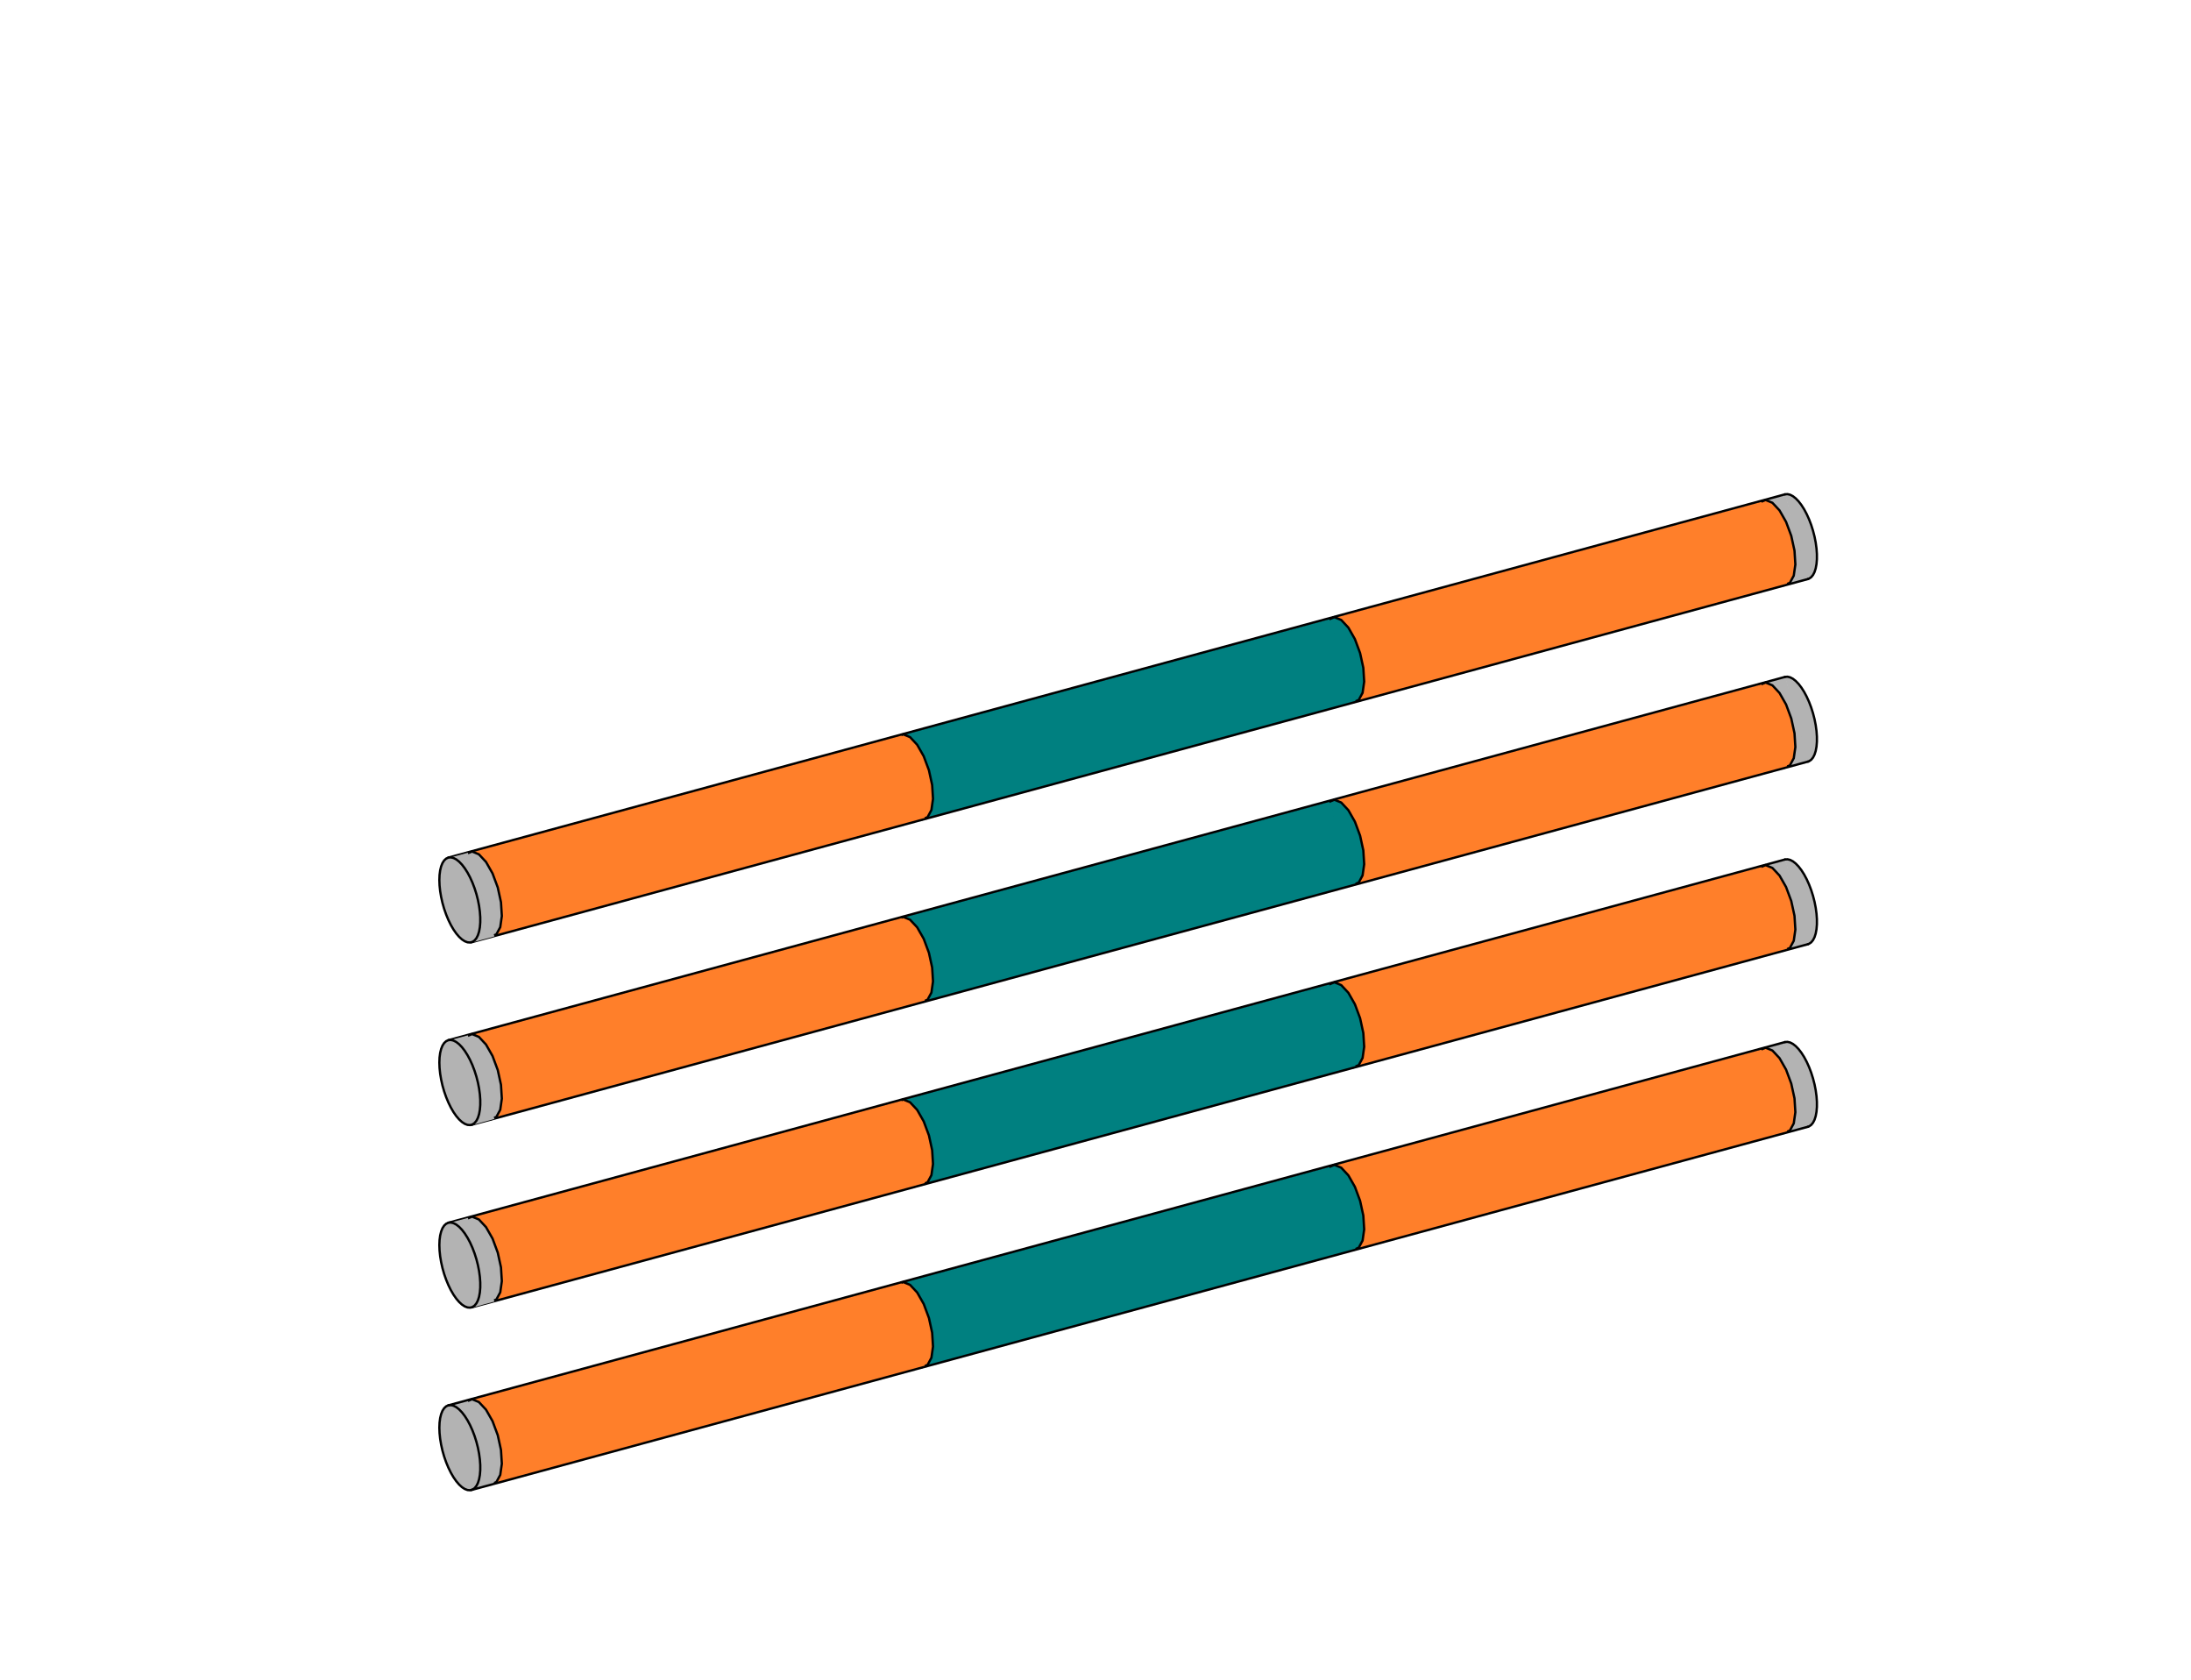 <?xml version="1.0" encoding="UTF-8" standalone="no"?>
<svg
   viewBox="80 270 600 50"
   width="300"
   height="230"
   version="1.1"
   id="svg43610"
   sodipodi:docname="Bar_V4.svg"
   inkscape:version="1.2.2 (732a01da63, 2022-12-09)"
   xmlns:inkscape="http://www.inkscape.org/namespaces/inkscape"
   xmlns:sodipodi="http://sodipodi.sourceforge.net/DTD/sodipodi-0.dtd"
   xmlns="http://www.w3.org/2000/svg"
   xmlns:svg="http://www.w3.org/2000/svg">
  <sodipodi:namedview
     id="namedview43612"
     pagecolor="#ffffff"
     bordercolor="#000000"
     borderopacity="0.25"
     inkscape:showpageshadow="2"
     inkscape:pageopacity="0.0"
     inkscape:pagecheckerboard="0"
     inkscape:deskcolor="#d1d1d1"
     showgrid="false"
     inkscape:zoom="1.1402281"
     inkscape:cx="528.84153"
     inkscape:cy="375.80198"
     inkscape:window-width="2400"
     inkscape:window-height="1271"
     inkscape:window-x="2391"
     inkscape:window-y="72"
     inkscape:window-maximized="1"
     inkscape:current-layer="g43606" />
  <desc
     id="desc42939">bar4.DXF - scale = 0.176619, origin = (0.000000, 0.000000), method = auto</desc>
  <defs
     id="defs42954">
    <marker
       id="DistanceX"
       orient="auto"
       refX="0.0"
       refY="0.0"
       style="overflow:visible">
      <path
         d="M 3,-3 L -3,3 M 0,-5 L  0,5"
         style="stroke:#000000; stroke-width:0.5"
         id="path42941" />
    </marker>
    <pattern
       id="Hatch"
       patternUnits="userSpaceOnUse"
       width="8"
       height="8"
       x="0"
       y="0">
      <path
         d="M8 4 l-4,4"
         stroke="#000000"
         stroke-width="0.25"
         linecap="square"
         id="path42944" />
      <path
         d="M6 2 l-4,4"
         stroke="#000000"
         stroke-width="0.25"
         linecap="square"
         id="path42946" />
      <path
         d="M4 0 l-4,4"
         stroke="#000000"
         stroke-width="0.25"
         linecap="square"
         id="path42948" />
    </pattern>
    <symbol
       id="*Model_Space" />
    <symbol
       id="*Paper_Space" />
    <symbol
       id="*Paper_Space0" />
  </defs>
  <g
     inkscape:groupmode="layer"
     inkscape:label="0"
     id="g43606">
    <g
       id="g44132"
       style="fill:#b3b3b3">
      <path
         id="path44127"
         style="fill:#b3b3b3;stroke:#000000;stroke-width:0.631;stroke-opacity:0;stroke-dasharray:none"
         d="M 562.354 202.367 L 569.502 225.203 L 575.502 223.572 L 568.979 200.568 L 562.354 202.367 z " />
      <path
         d="m 568.808,200.38 0.015,-0.004 0.678,-0.057 0.725,0.17 0.759,0.393 0.778,0.609 0.782,0.813 0.77,1.002 0.744,1.17 0.703,1.316 0.649,1.437 0.581,1.529 0.503,1.592 0.415,1.623 0.318,1.623 0.216,1.592 0.109,1.529 v 1.437 l -0.109,1.317 -0.216,1.171 -0.318,1.002 -0.415,0.814 -0.503,0.61 -0.581,0.394 -0.301,0.109"
         style="fill:#b3b3b3;stroke:#000000;stroke-width:0.631;stroke-linecap:round;stroke-dasharray:none"
         id="path43598" />
    </g>
    <g
       id="g44132-4"
       style="fill:#b3b3b3"
       transform="translate(9.0500832e-5,50)">
      <path
         id="path44127-1"
         style="fill:#b3b3b3;stroke:#000000;stroke-width:0.631;stroke-dasharray:none;stroke-opacity:0"
         d="m 562.354,202.367 7.148,22.836 6,-1.631 -6.523,-23.004 z" />
      <path
         d="m 568.808,200.38 0.015,-0.004 0.678,-0.057 0.725,0.17 0.759,0.393 0.778,0.609 0.782,0.813 0.77,1.002 0.744,1.17 0.703,1.316 0.649,1.437 0.581,1.529 0.503,1.592 0.415,1.623 0.318,1.623 0.216,1.592 0.109,1.529 v 1.437 l -0.109,1.317 -0.216,1.171 -0.318,1.002 -0.415,0.814 -0.503,0.61 -0.581,0.394 -0.301,0.109"
         style="fill:#b3b3b3;stroke:#000000;stroke-width:0.631;stroke-linecap:round;stroke-dasharray:none"
         id="path43598-5" />
    </g>
    <g
       id="g44132-7"
       style="fill:#b3b3b3"
       transform="translate(9.0500832e-5,100)">
      <path
         id="path44127-7"
         style="fill:#b3b3b3;stroke:#000000;stroke-width:0.631;stroke-dasharray:none;stroke-opacity:0"
         d="m 562.354,202.367 7.148,22.836 6,-1.631 -6.523,-23.004 z" />
      <path
         d="m 568.808,200.38 0.015,-0.004 0.678,-0.057 0.725,0.17 0.759,0.393 0.778,0.609 0.782,0.813 0.77,1.002 0.744,1.17 0.703,1.316 0.649,1.437 0.581,1.529 0.503,1.592 0.415,1.623 0.318,1.623 0.216,1.592 0.109,1.529 v 1.437 l -0.109,1.317 -0.216,1.171 -0.318,1.002 -0.415,0.814 -0.503,0.61 -0.581,0.394 -0.301,0.109"
         style="fill:#b3b3b3;stroke:#000000;stroke-width:0.631;stroke-linecap:round;stroke-dasharray:none"
         id="path43598-6" />
    </g>
    <g
       id="g44132-3"
       style="fill:#b3b3b3"
       transform="translate(9.0500832e-5,150)">
      <path
         id="path44127-3"
         style="fill:#b3b3b3;stroke:#000000;stroke-width:0.631;stroke-dasharray:none;stroke-opacity:0"
         d="m 562.354,202.367 7.148,22.836 6,-1.631 -6.523,-23.004 z" />
      <path
         d="m 568.808,200.38 0.015,-0.004 0.678,-0.057 0.725,0.17 0.759,0.393 0.778,0.609 0.782,0.813 0.77,1.002 0.744,1.17 0.703,1.316 0.649,1.437 0.581,1.529 0.503,1.592 0.415,1.623 0.318,1.623 0.216,1.592 0.109,1.529 v 1.437 l -0.109,1.317 -0.216,1.171 -0.318,1.002 -0.415,0.814 -0.503,0.61 -0.581,0.394 -0.301,0.109"
         style="fill:#b3b3b3;stroke:#000000;stroke-width:0.631;stroke-linecap:round;stroke-dasharray:none"
         id="path43598-2" />
    </g>
    <g
       id="b4-s3">
      <g
         id="g44136"
         style="fill:#ff7f2a">
        <path
           d="m 571.418,215.802 -0.884,-4.05 -1.424,-3.83 -1.793,-3.147 -1.945,-2.085 -1.862,-0.772 -1.555,0.635 -1.061,1.965 -0.438,3.058 0.237,3.782 0.884,4.05 1.424,3.83 1.793,3.147 1.945,2.085 1.862,0.772 1.555,-0.635 1.061,-1.965 0.438,-3.058 -0.237,-3.782"
           style="fill:#ff7f2a;stroke:#000000;stroke-linecap:round;stroke-width:0.631;stroke-dasharray:none"
           id="path43586" />
        <path
           id="path44124"
           style="fill:#ff7f2a;stroke:#000000;stroke-width:0.631;stroke-opacity:0;stroke-dasharray:none"
           d="M 562.354 202.367 L 444.006 234.494 L 451.307 257.324 L 569.502 225.203 L 562.354 202.367 z " />
      </g>
      <g
         id="g44136-2"
         style="fill:#ff7f2a"
         transform="translate(9.0500832e-5,50)">
        <path
           d="m 571.418,215.802 -0.884,-4.05 -1.424,-3.83 -1.793,-3.147 -1.945,-2.085 -1.862,-0.772 -1.555,0.635 -1.061,1.965 -0.438,3.058 0.237,3.782 0.884,4.05 1.424,3.83 1.793,3.147 1.945,2.085 1.862,0.772 1.555,-0.635 1.061,-1.965 0.438,-3.058 -0.237,-3.782"
           style="fill:#ff7f2a;stroke:#000000;stroke-width:0.631;stroke-linecap:round;stroke-dasharray:none"
           id="path43586-9" />
        <path
           id="path44124-0"
           style="fill:#ff7f2a;stroke:#000000;stroke-width:0.631;stroke-dasharray:none;stroke-opacity:0"
           d="m 562.354,202.367 -118.348,32.127 7.301,22.83 118.195,-32.121 z" />
      </g>
      <g
         id="g44136-22"
         style="fill:#ff7f2a"
         transform="translate(9.0500832e-5,100)">
        <path
           d="m 571.418,215.802 -0.884,-4.05 -1.424,-3.83 -1.793,-3.147 -1.945,-2.085 -1.862,-0.772 -1.555,0.635 -1.061,1.965 -0.438,3.058 0.237,3.782 0.884,4.05 1.424,3.83 1.793,3.147 1.945,2.085 1.862,0.772 1.555,-0.635 1.061,-1.965 0.438,-3.058 -0.237,-3.782"
           style="fill:#ff7f2a;stroke:#000000;stroke-width:0.631;stroke-linecap:round;stroke-dasharray:none"
           id="path43586-0" />
        <path
           id="path44124-7"
           style="fill:#ff7f2a;stroke:#000000;stroke-width:0.631;stroke-dasharray:none;stroke-opacity:0"
           d="m 562.354,202.367 -118.348,32.127 7.301,22.83 118.195,-32.121 z" />
      </g>
      <g
         id="g44136-9"
         style="fill:#ff7f2a"
         transform="translate(9.0500832e-5,150)">
        <path
           d="m 571.418,215.802 -0.884,-4.05 -1.424,-3.83 -1.793,-3.147 -1.945,-2.085 -1.862,-0.772 -1.555,0.635 -1.061,1.965 -0.438,3.058 0.237,3.782 0.884,4.05 1.424,3.83 1.793,3.147 1.945,2.085 1.862,0.772 1.555,-0.635 1.061,-1.965 0.438,-3.058 -0.237,-3.782"
           style="fill:#ff7f2a;stroke:#000000;stroke-width:0.631;stroke-linecap:round;stroke-dasharray:none"
           id="path43586-3" />
        <path
           id="path44124-9"
           style="fill:#ff7f2a;stroke:#000000;stroke-width:0.631;stroke-dasharray:none;stroke-opacity:0"
           d="m 562.354,202.367 -118.348,32.127 7.301,22.83 118.195,-32.121 z" />
      </g>
    </g>
    <g
       id="b4-s2">
      <g
         id="g44140"
         style="fill:#008080">
        <path
           d="m 453.342,247.893 -0.884,-4.05 -1.424,-3.83 -1.793,-3.147 -1.945,-2.085 -1.862,-0.772 -1.555,0.635 -1.061,1.965 -0.438,3.058 0.237,3.782 0.884,4.05 1.424,3.83 1.793,3.147 1.945,2.085 1.862,0.772 1.555,-0.635 1.061,-1.965 0.438,-3.058 -0.237,-3.782"
           style="fill:#008080;stroke:#000000;stroke-linecap:round;stroke-width:0.631;stroke-dasharray:none"
           id="path43590" />
        <path
           id="path44121"
           style="fill:#008080;stroke:#000000;stroke-width:0.631;stroke-opacity:0;stroke-dasharray:none"
           d="M 451.307 257.324 L 444.006 234.494 L 326.842 266.299 L 333.354 289.379 L 451.307 257.324 z " />
      </g>
      <g
         id="g44140-5"
         style="fill:#008080"
         transform="translate(9.0500832e-5,50)">
        <path
           d="m 453.342,247.893 -0.884,-4.05 -1.424,-3.83 -1.793,-3.147 -1.945,-2.085 -1.862,-0.772 -1.555,0.635 -1.061,1.965 -0.438,3.058 0.237,3.782 0.884,4.05 1.424,3.83 1.793,3.147 1.945,2.085 1.862,0.772 1.555,-0.635 1.061,-1.965 0.438,-3.058 -0.237,-3.782"
           style="fill:#008080;stroke:#000000;stroke-width:0.631;stroke-linecap:round;stroke-dasharray:none"
           id="path43590-6" />
        <path
           id="path44121-7"
           style="fill:#008080;stroke:#000000;stroke-width:0.631;stroke-dasharray:none;stroke-opacity:0"
           d="m 451.307,257.324 -7.301,-22.83 -117.164,31.805 6.512,23.08 z" />
      </g>
      <g
         id="g44140-4"
         style="fill:#008080"
         transform="translate(9.0500832e-5,100)">
        <path
           d="m 453.342,247.893 -0.884,-4.05 -1.424,-3.83 -1.793,-3.147 -1.945,-2.085 -1.862,-0.772 -1.555,0.635 -1.061,1.965 -0.438,3.058 0.237,3.782 0.884,4.05 1.424,3.83 1.793,3.147 1.945,2.085 1.862,0.772 1.555,-0.635 1.061,-1.965 0.438,-3.058 -0.237,-3.782"
           style="fill:#008080;stroke:#000000;stroke-width:0.631;stroke-linecap:round;stroke-dasharray:none"
           id="path43590-3" />
        <path
           id="path44121-5"
           style="fill:#008080;stroke:#000000;stroke-width:0.631;stroke-dasharray:none;stroke-opacity:0"
           d="m 451.307,257.324 -7.301,-22.83 -117.164,31.805 6.512,23.08 z" />
      </g>
      <g
         id="g44140-3"
         style="fill:#008080"
         transform="translate(9.0500832e-5,150)">
        <path
           d="m 453.342,247.893 -0.884,-4.05 -1.424,-3.83 -1.793,-3.147 -1.945,-2.085 -1.862,-0.772 -1.555,0.635 -1.061,1.965 -0.438,3.058 0.237,3.782 0.884,4.05 1.424,3.83 1.793,3.147 1.945,2.085 1.862,0.772 1.555,-0.635 1.061,-1.965 0.438,-3.058 -0.237,-3.782"
           style="fill:#008080;stroke:#000000;stroke-width:0.631;stroke-linecap:round;stroke-dasharray:none"
           id="path43590-2" />
        <path
           id="path44121-3"
           style="fill:#008080;stroke:#000000;stroke-width:0.631;stroke-dasharray:none;stroke-opacity:0"
           d="m 451.307,257.324 -7.301,-22.83 -117.164,31.805 6.512,23.08 z" />
      </g>
    </g>
    <g
       id="b4-s1">
      <g
         id="g44144"
         style="fill:#ff7f2a">
        <path
           d="m 335.266,279.983 -0.884,-4.05 -1.424,-3.83 -1.793,-3.147 -1.945,-2.085 -1.862,-0.772 -1.555,0.635 -1.061,1.965 -0.438,3.058 0.237,3.782 0.884,4.05 1.424,3.83 1.793,3.147 1.945,2.085 1.862,0.772 1.555,-0.635 1.061,-1.965 0.438,-3.058 -0.237,-3.782"
           style="fill:#ff7f2a;stroke:#000000;stroke-linecap:round;stroke-width:0.631;stroke-dasharray:none"
           id="path43592" />
        <path
           id="path44118"
           style="fill:#ff7f2a;stroke:#000000;stroke-width:0.631;stroke-opacity:0;stroke-dasharray:none"
           d="M 333.354 289.379 L 326.842 266.299 L 208.113 298.529 L 215.393 321.436 L 333.354 289.379 z " />
      </g>
      <g
         id="g44144-0"
         style="fill:#ff7f2a"
         transform="translate(9.0500832e-5,50)">
        <path
           d="m 335.266,279.983 -0.884,-4.05 -1.424,-3.83 -1.793,-3.147 -1.945,-2.085 -1.862,-0.772 -1.555,0.635 -1.061,1.965 -0.438,3.058 0.237,3.782 0.884,4.05 1.424,3.83 1.793,3.147 1.945,2.085 1.862,0.772 1.555,-0.635 1.061,-1.965 0.438,-3.058 -0.237,-3.782"
           style="fill:#ff7f2a;stroke:#000000;stroke-width:0.631;stroke-linecap:round;stroke-dasharray:none"
           id="path43592-0" />
        <path
           id="path44118-1"
           style="fill:#ff7f2a;stroke:#000000;stroke-width:0.631;stroke-dasharray:none;stroke-opacity:0"
           d="m 333.354,289.379 -6.512,-23.08 -118.729,32.23 7.279,22.906 z" />
      </g>
      <g
         id="g44144-4"
         style="fill:#ff7f2a"
         transform="translate(9.0500832e-5,100)">
        <path
           d="m 335.266,279.983 -0.884,-4.05 -1.424,-3.83 -1.793,-3.147 -1.945,-2.085 -1.862,-0.772 -1.555,0.635 -1.061,1.965 -0.438,3.058 0.237,3.782 0.884,4.05 1.424,3.83 1.793,3.147 1.945,2.085 1.862,0.772 1.555,-0.635 1.061,-1.965 0.438,-3.058 -0.237,-3.782"
           style="fill:#ff7f2a;stroke:#000000;stroke-width:0.631;stroke-linecap:round;stroke-dasharray:none"
           id="path43592-6" />
        <path
           id="path44118-13"
           style="fill:#ff7f2a;stroke:#000000;stroke-width:0.631;stroke-dasharray:none;stroke-opacity:0"
           d="m 333.354,289.379 -6.512,-23.08 -118.729,32.23 7.279,22.906 z" />
      </g>
      <g
         id="g44144-3"
         style="fill:#ff7f2a"
         transform="translate(9.0500832e-5,150)">
        <path
           d="m 335.266,279.983 -0.884,-4.05 -1.424,-3.83 -1.793,-3.147 -1.945,-2.085 -1.862,-0.772 -1.555,0.635 -1.061,1.965 -0.438,3.058 0.237,3.782 0.884,4.05 1.424,3.83 1.793,3.147 1.945,2.085 1.862,0.772 1.555,-0.635 1.061,-1.965 0.438,-3.058 -0.237,-3.782"
           style="fill:#ff7f2a;stroke:#000000;stroke-width:0.631;stroke-linecap:round;stroke-dasharray:none"
           id="path43592-8" />
        <path
           id="path44118-9"
           style="fill:#ff7f2a;stroke:#000000;stroke-width:0.631;stroke-dasharray:none;stroke-opacity:0"
           d="m 333.354,289.379 -6.512,-23.08 -118.729,32.23 7.279,22.906 z" />
      </g>
    </g>
    <g
       id="g44149-6"
       style="fill:#b3b3b3"
       transform="translate(9.0500832e-5,150)">
      <path
         d="m 217.19,312.074 -0.884,-4.05 -1.424,-3.83 -1.793,-3.147 -1.945,-2.085 -1.862,-0.772 -1.555,0.635 -1.061,1.965 -0.438,3.058 0.237,3.782 0.884,4.05 1.424,3.83 1.793,3.147 1.945,2.085 1.862,0.772 1.555,-0.635 1.061,-1.965 0.438,-3.058 -0.237,-3.782"
         style="fill:#b3b3b3;stroke:#000000;stroke-width:0.631;stroke-linecap:round;stroke-dasharray:none"
         id="path43588-6" />
      <path
         id="path43739-22"
         style="fill:#b3b3b3;stroke:#000000;stroke-width:0.631;stroke-dasharray:none;stroke-opacity:0"
         d="m 215.393,321.436 -7.279,-22.906 -5.182,1.406 6.42,23.143 z" />
      <path
         d="m 200.315,305.982 0.055,-1.38 0.163,-1.247 0.268,-1.089 0.367,-0.91 0.46,-0.714 0.543,-0.503 0.616,-0.283 0.678,-0.057 0.725,0.17 0.759,0.393 0.778,0.609 0.782,0.813 0.77,1.002 0.744,1.17 0.703,1.316 0.649,1.437 0.581,1.529 0.503,1.592 0.415,1.623 0.318,1.623 0.216,1.592 0.109,1.529 v 1.437 l -0.109,1.317 -0.216,1.171 -0.318,1.002 -0.415,0.814 -0.503,0.61 -0.581,0.394 -0.649,0.17 -0.703,-0.056 -0.744,-0.282 -0.77,-0.502 -0.782,-0.713 -0.778,-0.91 -0.759,-1.089 -0.725,-1.246 -0.678,-1.38 -0.616,-1.486 -0.543,-1.564 -0.46,-1.611 -0.367,-1.627 -0.268,-1.611 -0.163,-1.564 -0.055,-1.487"
         style="fill:#b3b3b3;stroke:#000000;stroke-width:0.631;stroke-linecap:round;stroke-dasharray:none"
         id="path43600-5" />
    </g>
    <path
       style="fill:none;stroke:#000000;stroke-width:0.631;stroke-linecap:round;stroke-dasharray:none"
       d="m 575.111,223.57 -366.036,99.48"
       id="path43594" />
    <path
       style="fill:none;stroke:#000000;stroke-width:0.631;stroke-linecap:round;stroke-dasharray:none"
       d="m 202.772,299.86 366.037,-99.481"
       id="path43596" />
    <path
       style="fill:none;stroke:#000000;stroke-width:0.631;stroke-linecap:round;stroke-dasharray:none"
       d="m 575.111,323.57 -366.036,99.48"
       id="path43594-0" />
    <path
       style="fill:none;stroke:#000000;stroke-width:0.631;stroke-linecap:round;stroke-dasharray:none"
       d="m 202.772,399.86 366.037,-99.481"
       id="path43596-2" />
    <path
       style="fill:none;stroke:#000000;stroke-width:0.631;stroke-linecap:round;stroke-dasharray:none"
       d="m 575.111,373.57 -366.036,99.48"
       id="path43594-8" />
    <path
       style="fill:none;stroke:#000000;stroke-width:0.631;stroke-linecap:round;stroke-dasharray:none"
       d="m 202.772,449.86 366.037,-99.481"
       id="path43596-8" />
    <path
       style="fill:none;stroke:#000000;stroke-width:0.631;stroke-linecap:round;stroke-dasharray:none"
       d="m 575.111,273.57 -366.036,99.48"
       id="path43594-2" />
    <path
       style="fill:none;stroke:#000000;stroke-width:0.631;stroke-linecap:round;stroke-dasharray:none"
       d="m 202.772,349.86 366.037,-99.481"
       id="path43596-7" />
    <g
       id="g44149"
       style="fill:#b3b3b3">
      <path
         d="m 217.19,312.074 -0.884,-4.05 -1.424,-3.83 -1.793,-3.147 -1.945,-2.085 -1.862,-0.772 -1.555,0.635 -1.061,1.965 -0.438,3.058 0.237,3.782 0.884,4.05 1.424,3.83 1.793,3.147 1.945,2.085 1.862,0.772 1.555,-0.635 1.061,-1.965 0.438,-3.058 -0.237,-3.782"
         style="fill:#b3b3b3;stroke:#000000;stroke-linecap:round;stroke-width:0.631;stroke-dasharray:none"
         id="path43588" />
      <path
         id="path43739"
         style="fill:#b3b3b3;stroke:#000000;stroke-width:0.631;stroke-opacity:0;stroke-dasharray:none"
         d="M 215.393 321.436 L 208.113 298.529 L 202.932 299.936 L 209.352 323.078 L 215.393 321.436 z " />
      <path
         d="m 200.315,305.982 0.055,-1.38 0.163,-1.247 0.268,-1.089 0.367,-0.91 0.46,-0.714 0.543,-0.503 0.616,-0.283 0.678,-0.057 0.725,0.17 0.759,0.393 0.778,0.609 0.782,0.813 0.77,1.002 0.744,1.17 0.703,1.316 0.649,1.437 0.581,1.529 0.503,1.592 0.415,1.623 0.318,1.623 0.216,1.592 0.109,1.529 v 1.437 l -0.109,1.317 -0.216,1.171 -0.318,1.002 -0.415,0.814 -0.503,0.61 -0.581,0.394 -0.649,0.17 -0.703,-0.056 -0.744,-0.282 -0.77,-0.502 -0.782,-0.713 -0.778,-0.91 -0.759,-1.089 -0.725,-1.246 -0.678,-1.38 -0.616,-1.486 -0.543,-1.564 -0.46,-1.611 -0.367,-1.627 -0.268,-1.611 -0.163,-1.564 -0.055,-1.487"
         style="fill:#b3b3b3;stroke:#000000;stroke-width:0.631;stroke-linecap:round;stroke-dasharray:none"
         id="path43600" />
    </g>
    <g
       id="g44149-5"
       style="fill:#b3b3b3"
       transform="translate(9.0500832e-5,50)">
      <path
         d="m 217.19,312.074 -0.884,-4.05 -1.424,-3.83 -1.793,-3.147 -1.945,-2.085 -1.862,-0.772 -1.555,0.635 -1.061,1.965 -0.438,3.058 0.237,3.782 0.884,4.05 1.424,3.83 1.793,3.147 1.945,2.085 1.862,0.772 1.555,-0.635 1.061,-1.965 0.438,-3.058 -0.237,-3.782"
         style="fill:#b3b3b3;stroke:#000000;stroke-width:0.631;stroke-linecap:round;stroke-dasharray:none"
         id="path43588-0" />
      <path
         id="path43739-9"
         style="fill:#b3b3b3;stroke:#000000;stroke-width:0.631;stroke-dasharray:none;stroke-opacity:0"
         d="m 215.393,321.436 -7.279,-22.906 -5.182,1.406 6.42,23.143 z" />
      <path
         d="m 200.315,305.982 0.055,-1.38 0.163,-1.247 0.268,-1.089 0.367,-0.91 0.46,-0.714 0.543,-0.503 0.616,-0.283 0.678,-0.057 0.725,0.17 0.759,0.393 0.778,0.609 0.782,0.813 0.77,1.002 0.744,1.17 0.703,1.316 0.649,1.437 0.581,1.529 0.503,1.592 0.415,1.623 0.318,1.623 0.216,1.592 0.109,1.529 v 1.437 l -0.109,1.317 -0.216,1.171 -0.318,1.002 -0.415,0.814 -0.503,0.61 -0.581,0.394 -0.649,0.17 -0.703,-0.056 -0.744,-0.282 -0.77,-0.502 -0.782,-0.713 -0.778,-0.91 -0.759,-1.089 -0.725,-1.246 -0.678,-1.38 -0.616,-1.486 -0.543,-1.564 -0.46,-1.611 -0.367,-1.627 -0.268,-1.611 -0.163,-1.564 -0.055,-1.487"
         style="fill:#b3b3b3;stroke:#000000;stroke-width:0.631;stroke-linecap:round;stroke-dasharray:none"
         id="path43600-4" />
    </g>
    <g
       id="g44149-8"
       style="fill:#b3b3b3"
       transform="translate(9.0500832e-5,100)">
      <path
         d="m 217.19,312.074 -0.884,-4.05 -1.424,-3.83 -1.793,-3.147 -1.945,-2.085 -1.862,-0.772 -1.555,0.635 -1.061,1.965 -0.438,3.058 0.237,3.782 0.884,4.05 1.424,3.83 1.793,3.147 1.945,2.085 1.862,0.772 1.555,-0.635 1.061,-1.965 0.438,-3.058 -0.237,-3.782"
         style="fill:#b3b3b3;stroke:#000000;stroke-width:0.631;stroke-linecap:round;stroke-dasharray:none"
         id="path43588-5" />
      <path
         id="path43739-2"
         style="fill:#b3b3b3;stroke:#000000;stroke-width:0.631;stroke-dasharray:none;stroke-opacity:0"
         d="m 215.393,321.436 -7.279,-22.906 -5.182,1.406 6.42,23.143 z" />
      <path
         d="m 200.315,305.982 0.055,-1.38 0.163,-1.247 0.268,-1.089 0.367,-0.91 0.46,-0.714 0.543,-0.503 0.616,-0.283 0.678,-0.057 0.725,0.17 0.759,0.393 0.778,0.609 0.782,0.813 0.77,1.002 0.744,1.17 0.703,1.316 0.649,1.437 0.581,1.529 0.503,1.592 0.415,1.623 0.318,1.623 0.216,1.592 0.109,1.529 v 1.437 l -0.109,1.317 -0.216,1.171 -0.318,1.002 -0.415,0.814 -0.503,0.61 -0.581,0.394 -0.649,0.17 -0.703,-0.056 -0.744,-0.282 -0.77,-0.502 -0.782,-0.713 -0.778,-0.91 -0.759,-1.089 -0.725,-1.246 -0.678,-1.38 -0.616,-1.486 -0.543,-1.564 -0.46,-1.611 -0.367,-1.627 -0.268,-1.611 -0.163,-1.564 -0.055,-1.487"
         style="fill:#b3b3b3;stroke:#000000;stroke-width:0.631;stroke-linecap:round;stroke-dasharray:none"
         id="path43600-2" />
    </g>
  </g>
  <g
     inkscape:groupmode="layer"
     inkscape:label="FORMAT"
     id="g43608" />
</svg>

